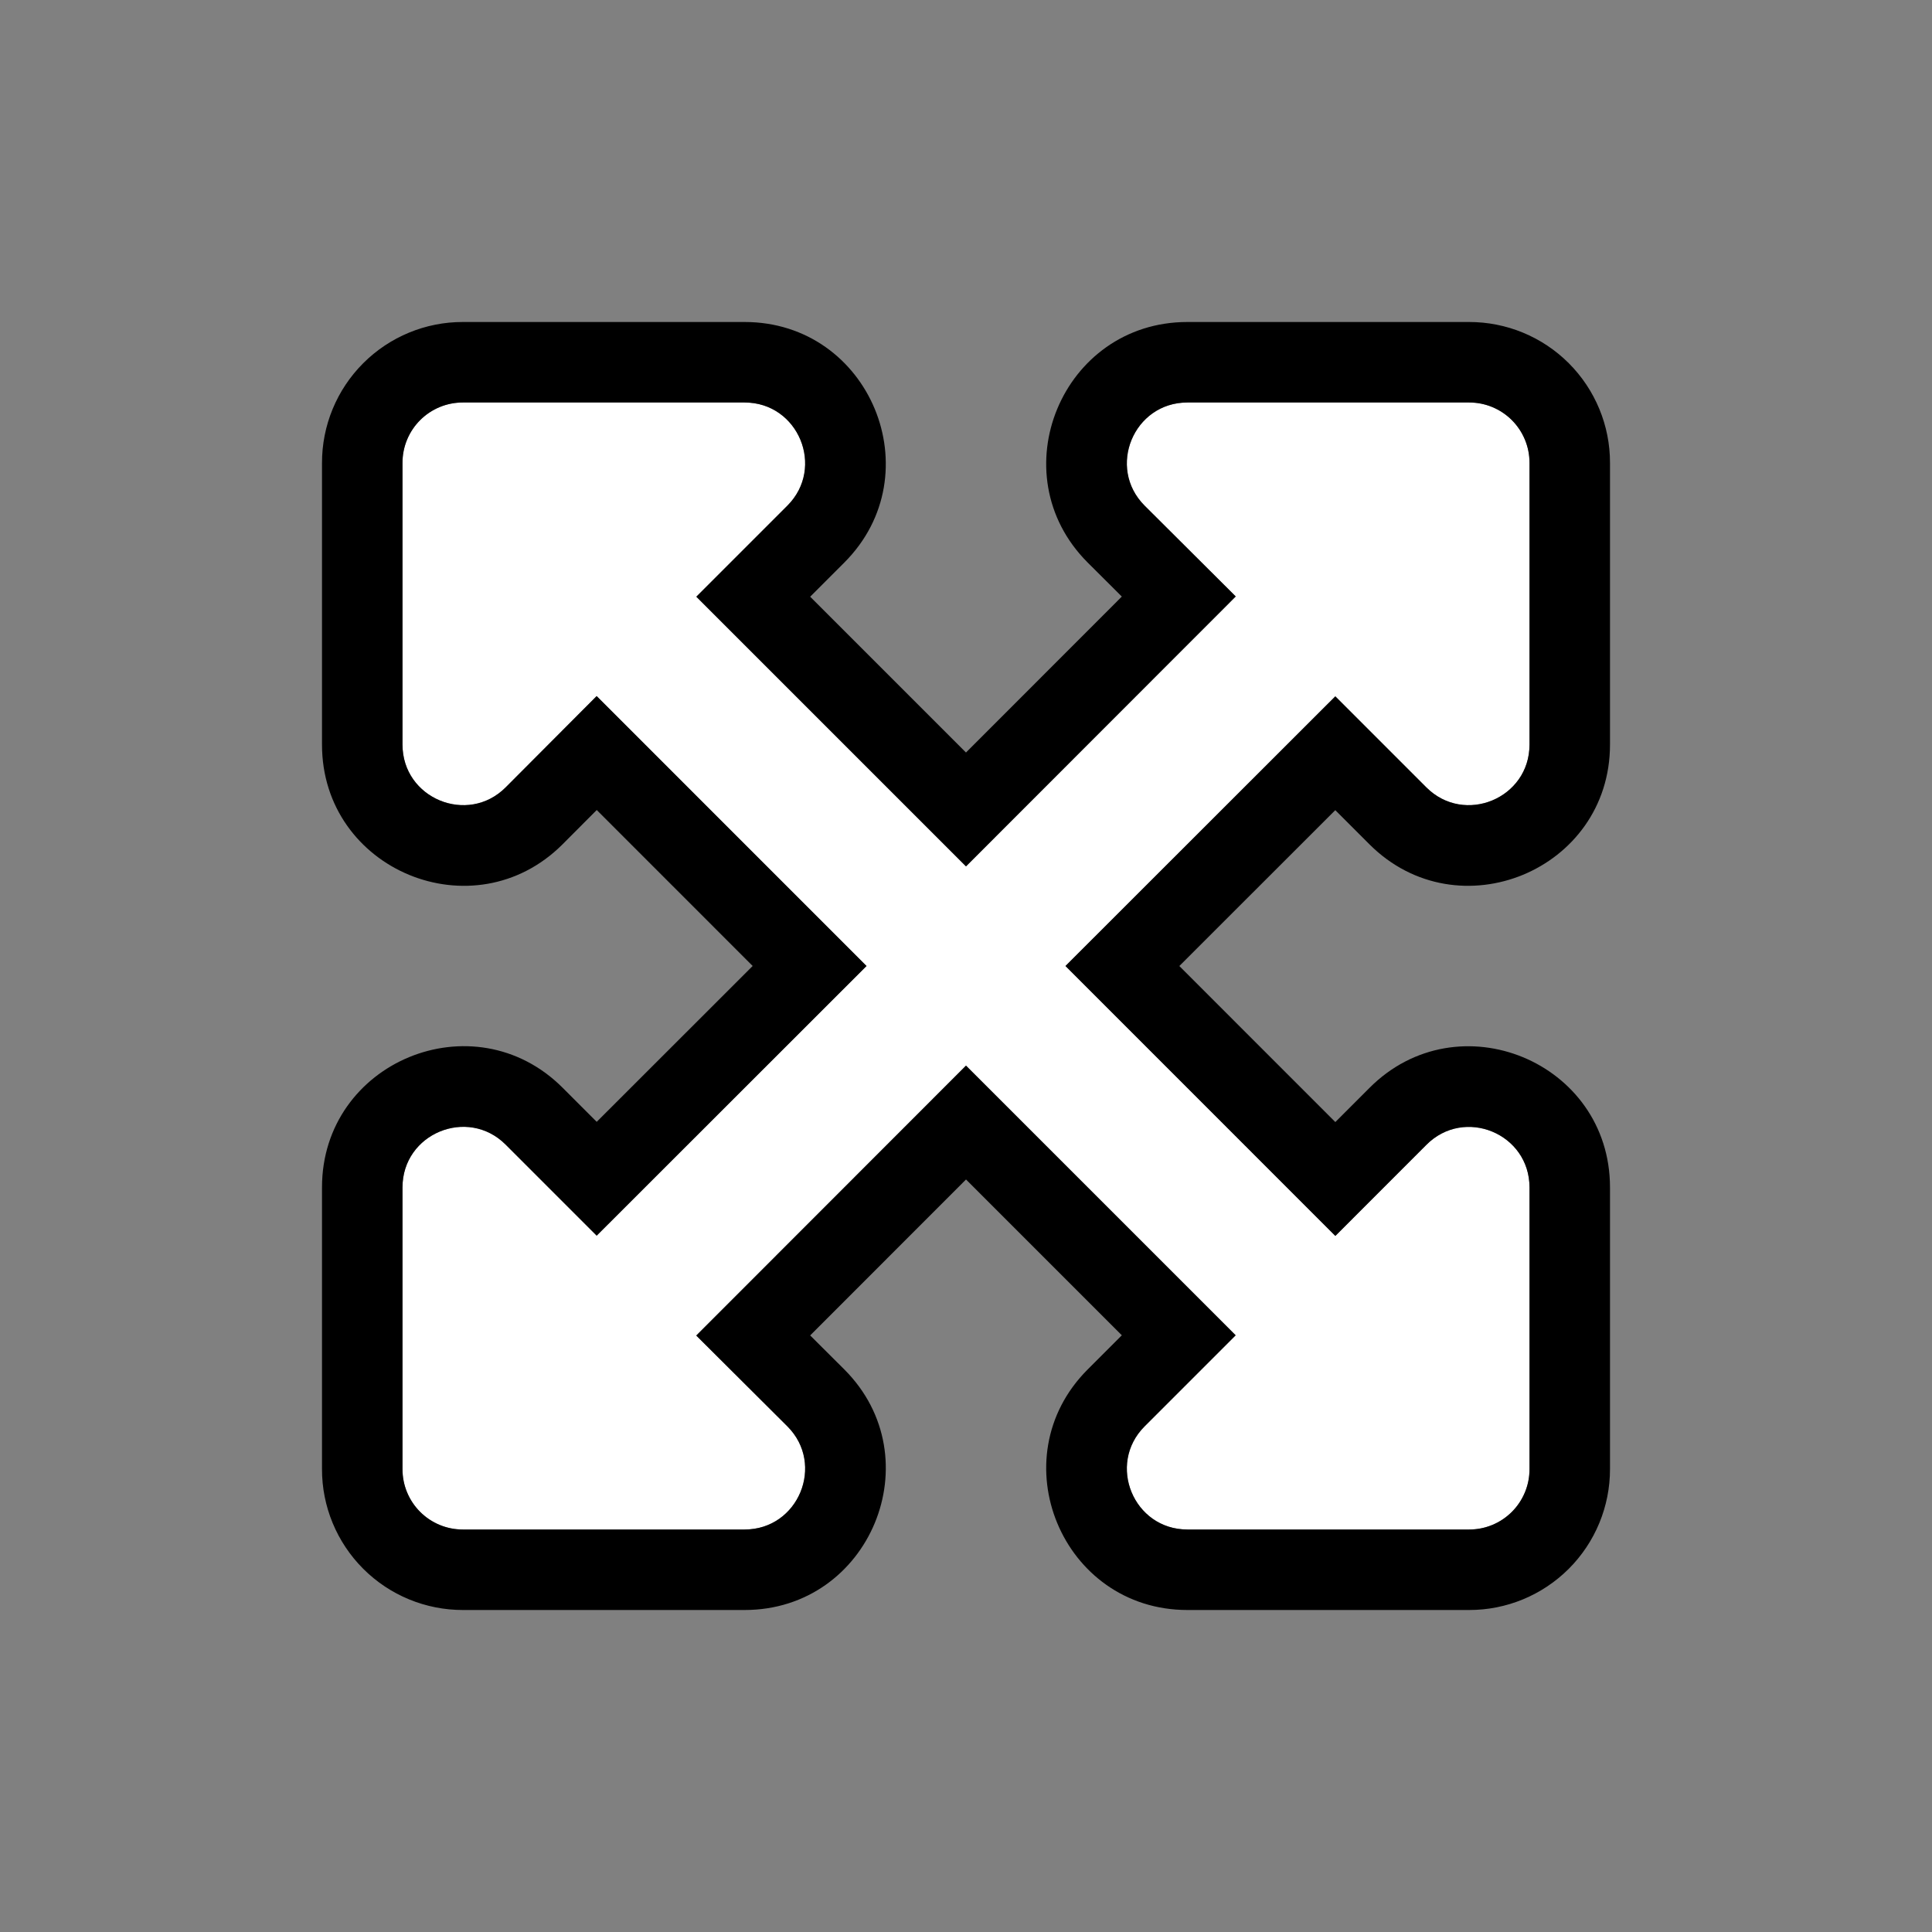 <?xml version="1.0" encoding="UTF-8"?>
<!DOCTYPE svg PUBLIC "-//W3C//DTD SVG 1.1//EN" "http://www.w3.org/Graphics/SVG/1.1/DTD/svg11.dtd">
<svg version="1.1" xmlns="http://www.w3.org/2000/svg" xmlns:xlink="http://www.w3.org/1999/xlink" x="0" y="0" width="768" height="768" viewBox="0, 0, 768, 768">
  <rect x="0" y="0" width="768" height="768" fill="#808080" stroke="none"/>
  <g id="Background">
    <rect x="0" y="0" width="768" height="768" fill="#000000" fill-opacity="0"/>
  </g>
  <g id="レイヤー_1">
    <g>
      <path d="M608,472 L608,584 C608.016,590.37 605.493,596.484 600.988,600.988 C596.484,605.493 590.37,608.016 584,608 L472,608 C450.61,608 439.91,582.1 455,567 L491.2,530.8 L384,423.6 L276.77,530.9 L313,567 C328.09,582.1 317.39,608 296,608 L184,608 C177.63,608.016 171.516,605.493 167.012,600.988 C162.507,596.484 159.984,590.37 160,584 L160,472 C160,450.6 185.89,439.9 201,455 L237.19,491.2 L344.46,384 L237.18,276.7 L201,313 C185.9,328.1 160,317.4 160,296 L160,184 C159.984,177.63 162.507,171.516 167.012,167.012 C171.516,162.507 177.63,159.984 184,160 L296,160 C317.39,160 328.09,185.9 313,201 L276.8,237.2 L384,344.4 L491.23,237.1 L455,201 C439.91,185.9 450.61,160 472,160 L584,160 C590.37,159.984 596.484,162.507 600.988,167.012 C605.493,171.516 608.016,177.63 608,184 L608,296 C608,317.4 582.11,328.1 567,313 L530.81,276.8 L423.54,384 L530.82,491.3 L567,455.1 C582.1,439.9 608,450.6 608,472 z" fill="#FFFFFF"/>
      <path d="M296,128 C345.888,128 370.878,188.354 335.627,223.627 L322.055,237.2 L383.993,299.138 L445.942,237.148 L432.365,223.62 C397.122,188.354 422.112,128 472,128 L583.919,128 C598.805,127.963 613.09,133.859 623.616,144.384 C634.141,154.91 640.037,169.195 640,184 L640,296 C640,345.898 579.656,370.887 544.369,335.624 L530.799,322.051 L468.8,384.009 L530.816,446.037 L544.298,432.547 C579.524,397.088 640,422.037 640,472 L640,583.919 C640.037,598.805 634.141,613.09 623.616,623.616 C613.09,634.141 598.805,640.037 584,640 L472,640 C422.112,640 397.122,579.646 432.372,544.372 L445.945,530.8 L384.007,468.862 L322.058,530.852 L335.635,544.38 C370.878,579.646 345.888,640 296,640 L184.08,640 C169.195,640.037 154.91,634.141 144.384,623.616 C133.859,613.09 127.963,598.805 128,584 L128,472 C128,422.102 188.344,397.113 223.63,432.376 L237.2,445.949 L299.2,383.991 L237.215,321.994 L223.627,335.627 C188.362,370.893 128,345.9 128,296 L128,184.08 C127.963,169.195 133.859,154.91 144.384,144.384 C154.91,133.859 169.195,127.963 184,128 L296,128 z M296,160 L184,160 C177.63,159.984 171.516,162.507 167.012,167.012 C162.507,171.516 159.984,177.63 160,184 L160,296 C160,317.4 185.9,328.1 201,313 L237.18,276.7 L344.46,384 L237.19,491.2 L201,455 C185.89,439.9 160,450.6 160,472 L160,584 C159.984,590.37 162.507,596.484 167.012,600.988 C171.516,605.493 177.63,608.016 184,608 L296,608 C317.39,608 328.09,582.1 313,567 L276.77,530.9 L384,423.6 L491.2,530.8 L455,567 C439.91,582.1 450.61,608 472,608 L584,608 C590.37,608.016 596.484,605.493 600.988,600.988 C605.493,596.484 608.016,590.37 608,584 L608,472 C608,450.6 582.1,439.9 567,455.1 L530.82,491.3 L423.54,384 L530.81,276.8 L567,313 C582.11,328.1 608,317.4 608,296 L608,184 C608.016,177.63 605.493,171.516 600.988,167.012 C596.484,162.507 590.37,159.984 584,160 L472,160 C450.61,160 439.91,185.9 455,201 L491.23,237.1 L384,344.4 L276.8,237.2 L313,201 C328.09,185.9 317.39,160 296,160 z" fill="#000000"/>
    </g>
  </g>
</svg>
